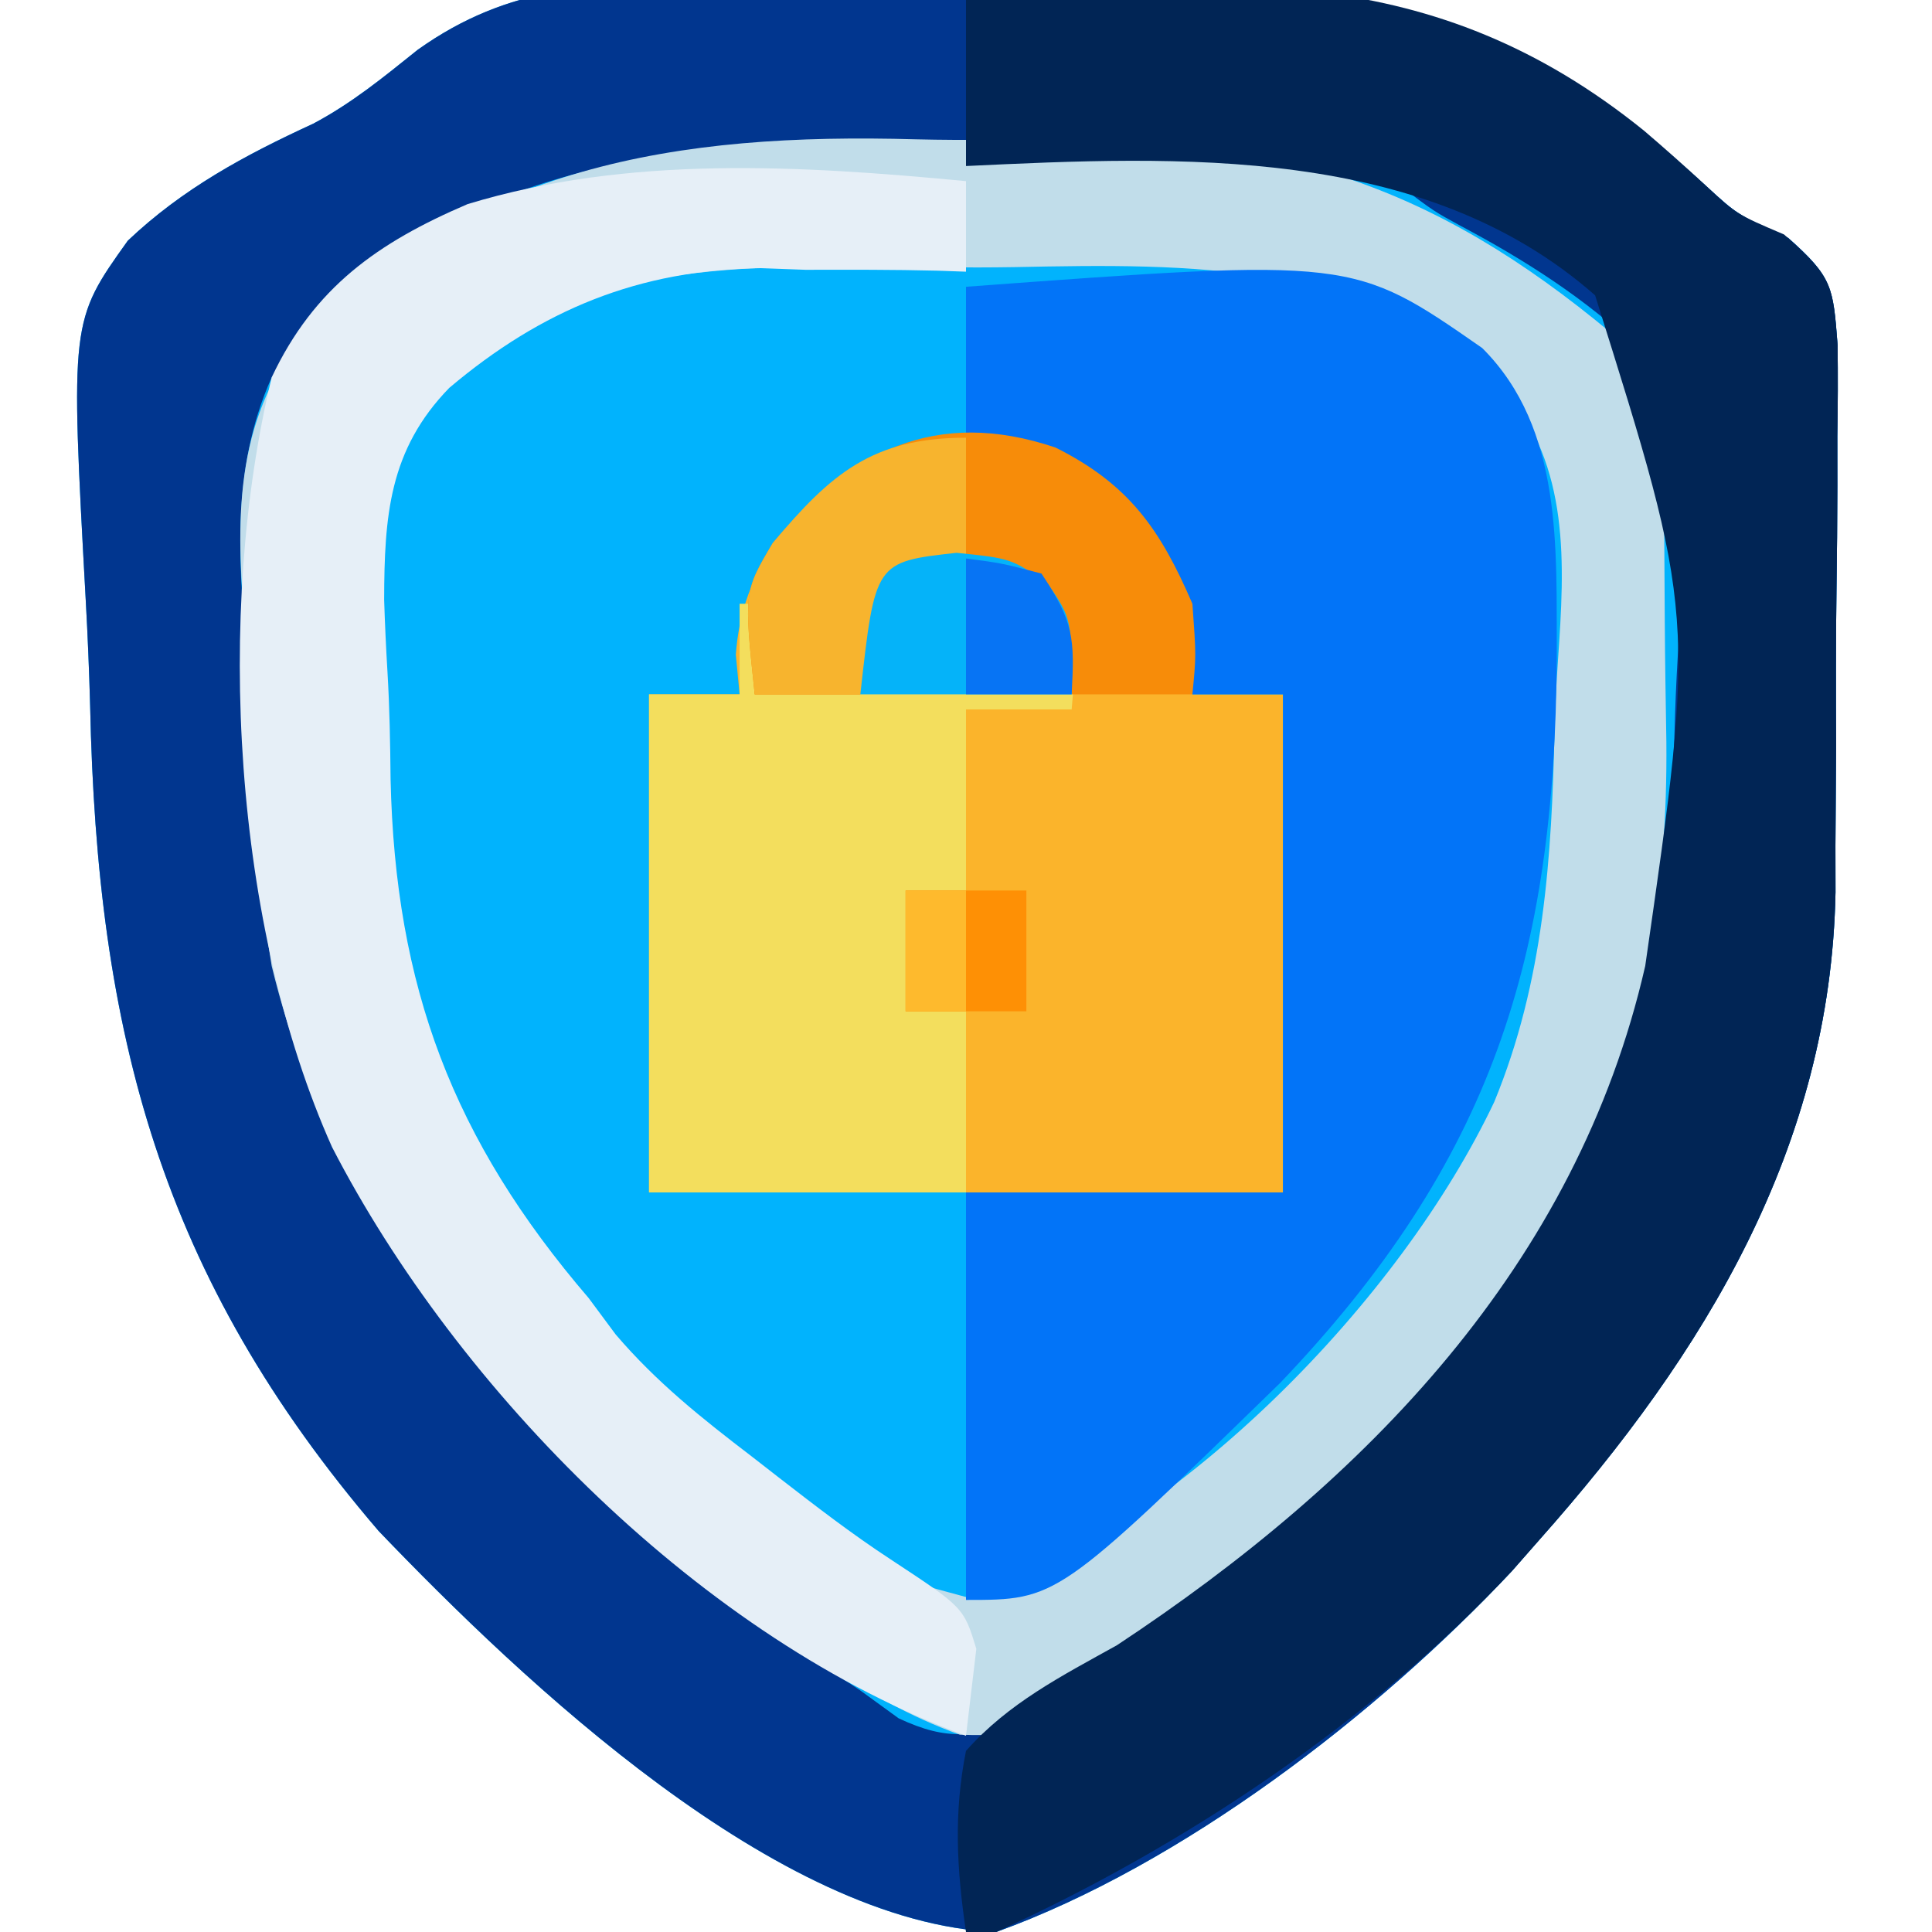 <?xml version="1.0" encoding="UTF-8"?>
<svg version="1.1" xmlns="http://www.w3.org/2000/svg" width="128" height="128">
<path d="M0 0 C1.315 -0.023 2.629 -0.047 3.984 -0.071 C6.759 -0.112 9.533 -0.126 12.309 -0.121 C15.114 -0.121 17.912 -0.169 20.715 -0.265 C39.048 -0.884 52.311 0.749 66.306 13.597 C68.297 15.413 68.297 15.413 71.644 16.942 C74.605 19.567 74.604 20.225 74.909 24.029 C74.935 26.047 74.927 28.065 74.891 30.082 C74.892 31.696 74.892 31.696 74.894 33.342 C74.889 35.621 74.87 37.901 74.836 40.181 C74.79 43.636 74.795 47.088 74.809 50.543 C74.797 52.764 74.783 54.986 74.766 57.207 C74.768 58.736 74.768 58.736 74.771 60.296 C74.445 77.187 66.109 90.853 55.164 103.176 C54.561 103.863 53.958 104.55 53.336 105.258 C44.434 114.76 31.467 124.738 19.164 129.176 C4.678 128.603 -12.175 112.594 -21.746 102.613 C-36.214 85.738 -40.405 69.653 -40.866 47.89 C-40.929 45.586 -41.025 43.284 -41.153 40.983 C-42.17 22.443 -42.17 22.443 -38.369 17.122 C-34.733 13.672 -30.613 11.454 -26.089 9.373 C-23.512 8.004 -21.441 6.302 -19.166 4.477 C-13.057 0.121 -7.327 0.046 0 0 Z " fill="#01B3FD" transform="translate(46.836,-1.176)"/>
<path d="M0 0 C1.315 -0.023 2.629 -0.047 3.984 -0.071 C6.759 -0.112 9.533 -0.126 12.309 -0.121 C15.114 -0.121 17.912 -0.169 20.715 -0.265 C39.048 -0.884 52.311 0.749 66.306 13.597 C68.297 15.413 68.297 15.413 71.644 16.942 C74.605 19.567 74.604 20.225 74.909 24.029 C74.935 26.047 74.927 28.065 74.891 30.082 C74.892 31.696 74.892 31.696 74.894 33.342 C74.889 35.621 74.87 37.901 74.836 40.181 C74.79 43.636 74.795 47.088 74.809 50.543 C74.797 52.764 74.783 54.986 74.766 57.207 C74.768 58.736 74.768 58.736 74.771 60.296 C74.445 77.187 66.109 90.853 55.164 103.176 C54.561 103.863 53.958 104.55 53.336 105.258 C44.434 114.76 31.467 124.738 19.164 129.176 C4.678 128.603 -12.175 112.594 -21.746 102.613 C-36.214 85.738 -40.405 69.653 -40.866 47.89 C-40.929 45.586 -41.025 43.284 -41.153 40.983 C-42.17 22.443 -42.17 22.443 -38.369 17.122 C-34.733 13.672 -30.613 11.454 -26.089 9.373 C-23.512 8.004 -21.441 6.302 -19.166 4.477 C-13.057 0.121 -7.327 0.046 0 0 Z M-28.836 26.176 C-31.653 32.489 -30.98 38.961 -30.398 45.676 C-30.341 47.372 -30.292 49.069 -30.252 50.766 C-29.507 71.155 -21.572 86.377 -6.879 100.531 C-1.598 105.261 4.261 109.27 10.164 113.176 C11.002 113.784 11.84 114.393 12.703 115.02 C16.014 116.575 17.684 116.205 21.164 115.176 C30.303 110.388 37.87 103.358 45.164 96.176 C46.405 94.971 46.405 94.971 47.672 93.742 C60.064 80.951 63.703 65.898 64.139 48.589 C64.197 46.82 64.286 45.05 64.406 43.284 C65.31 33.279 65.31 33.279 61.717 24.294 C58.182 20.944 54.213 18.41 49.922 16.133 C48.164 15.176 48.164 15.176 45.877 13.447 C38.774 10.12 29.368 11.285 21.669 11.18 C19.317 11.136 16.965 11.062 14.615 10.955 C-1.932 10.207 -18.241 11.73 -28.836 26.176 Z " fill="#01368F" transform="translate(46.836,-1.176)"/>
<path d="M0 0 C3.388 0.083 6.752 0.021 10.14 -0.056 C26.148 -0.083 36.348 4.174 48.318 14.77 C50.376 16.828 49.531 21.145 49.556 23.977 C49.564 24.813 49.573 25.649 49.581 26.51 C49.595 28.29 49.605 30.069 49.613 31.849 C49.63 34.534 49.674 37.217 49.719 39.901 C49.897 59.558 43.909 72.578 30.318 86.77 C29.765 87.386 29.212 88.003 28.642 88.637 C23.333 94.355 16.817 98.525 10.318 102.77 C9.465 103.374 8.611 103.977 7.732 104.598 C5.318 105.77 5.318 105.77 2.916 105.7 C-0.42 104.506 -3.294 102.823 -6.244 100.895 C-7.158 100.302 -7.158 100.302 -8.09 99.696 C-24.228 88.901 -38.019 73.987 -42.682 54.77 C-43.594 49.193 -43.923 43.615 -44.082 37.971 C-44.149 36.255 -44.258 34.54 -44.41 32.83 C-45.015 25.965 -45.328 19.348 -41.061 13.579 C-29.6 1.708 -15.829 -0.446 0 0 Z M-33.633 18.042 C-36.784 23.234 -36.366 29.39 -36.013 35.246 C-35.87 37.637 -35.828 40.013 -35.805 42.407 C-35.495 56.114 -31.717 66.319 -22.682 76.77 C-21.929 77.728 -21.176 78.686 -20.401 79.673 C-17.54 83.107 -14.222 85.753 -10.682 88.458 C-9.777 89.166 -9.777 89.166 -8.854 89.889 C-3.153 94.833 -3.153 94.833 3.752 96.696 C17.655 91.681 32.087 76.927 38.318 63.77 C41.607 55.795 42.132 47.561 42.313 39.039 C42.358 37.525 42.434 36.012 42.539 34.502 C42.986 28.048 43.343 21.727 38.97 16.525 C29.974 8.042 18.201 8.234 6.523 8.467 C3.32 8.52 0.13 8.467 -3.073 8.403 C-14.3 8.355 -25.917 8.779 -33.633 18.042 Z " fill="#C1DDEA" transform="translate(60.682,9.23)"/>
<path d="M0 0 C17.154 -1.507 30.91 -2.682 44.933 8.668 C46.303 9.84 47.654 11.034 48.975 12.261 C51.047 14.193 51.047 14.193 54.197 15.534 C57.386 18.339 57.447 18.825 57.745 22.854 C57.771 24.871 57.762 26.889 57.727 28.906 C57.728 29.982 57.729 31.058 57.73 32.166 C57.725 34.446 57.705 36.725 57.672 39.005 C57.626 42.46 57.631 45.912 57.645 49.367 C57.633 51.589 57.619 53.81 57.602 56.031 C57.604 57.56 57.604 57.56 57.607 59.12 C57.281 76.011 48.945 89.677 38 102 C37.397 102.687 36.793 103.374 36.172 104.082 C26.773 114.114 14.48 122.313 2 128 C1.34 128 0.68 128 0 128 C-0.613 123.851 -0.826 120.129 0 116 C2.82 112.821 6.315 111.053 10 109 C26.48 98.117 40.468 83.829 45 64 C48.341 40.762 48.341 40.762 41.68 19.566 C30.348 9.598 14.183 10.327 0 11 C0 7.37 0 3.74 0 0 Z " fill="#012555" transform="translate(64,0)"/>
<path d="M0 0 C4.236 1.415 7.054 3.602 9.438 7.375 C10.987 10.97 11.376 13.146 11 17 C12.98 17 14.96 17 17 17 C17 27.89 17 38.78 17 50 C3.14 50 -10.72 50 -25 50 C-25 39.11 -25 28.22 -25 17 C-23.02 17 -21.04 17 -19 17 C-19.082 16.134 -19.165 15.268 -19.25 14.375 C-18.855 9.046 -16.3 6.145 -12.375 2.688 C-8.303 -0.205 -4.922 -0.623 0 0 Z " fill="#FBB42B" transform="translate(68,29)"/>
<path d="M0 0 C25.641 -1.895 25.641 -1.895 34.199 4.057 C39.591 9.427 39.102 17.446 39.139 24.575 C39.019 44.459 34.868 57.893 20.812 72.625 C6.045 87 6.045 87 0 87 C0 78.09 0 69.18 0 60 C6.93 60 13.86 60 21 60 C21 49.11 21 38.22 21 27 C19.02 27 17.04 27 15 27 C14.914 26.408 14.827 25.817 14.738 25.207 C13.756 19.682 12.696 16.471 8 13 C5.359 11.79 2.776 10.894 0 10 C0 6.7 0 3.4 0 0 Z " fill="#0274F8" transform="translate(64,19)"/>
<path d="M0 0 C0 1.98 0 3.96 0 6 C-0.623 5.978 -1.247 5.956 -1.889 5.933 C-4.802 5.861 -7.711 5.868 -10.625 5.875 C-11.605 5.839 -12.584 5.803 -13.594 5.766 C-21.669 5.87 -28.107 8.522 -34.234 13.697 C-38.231 17.807 -38.535 22.203 -38.549 27.737 C-38.499 29.318 -38.426 30.898 -38.331 32.476 C-38.188 34.867 -38.146 37.242 -38.123 39.637 C-37.813 53.375 -34.009 63.499 -25 74 C-24.114 75.193 -24.114 75.193 -23.211 76.41 C-20.502 79.583 -17.492 81.976 -14.188 84.5 C-13.596 84.96 -13.005 85.42 -12.396 85.895 C-9.973 87.771 -7.571 89.626 -5.006 91.305 C-0.153 94.499 -0.153 94.499 0.684 97.238 C0.456 99.159 0.228 101.079 0 103 C-17.34 96.674 -33.677 80.151 -42 64 C-48.548 49.379 -49.76 28.595 -46 13 C-43.192 7.044 -38.976 4.073 -33.023 1.523 C-22.341 -1.726 -10.985 -1.041 0 0 Z " fill="#E6EFF7" transform="translate(64,12)"/>
<path d="M0 0 C3.625 0.375 3.625 0.375 6.062 2 C8.021 4.978 7.943 6.879 7.625 10.375 C5.315 10.375 3.005 10.375 0.625 10.375 C0.625 14.335 0.625 18.295 0.625 22.375 C-0.695 22.375 -2.015 22.375 -3.375 22.375 C-3.375 25.015 -3.375 27.655 -3.375 30.375 C-2.055 30.375 -0.735 30.375 0.625 30.375 C0.625 34.335 0.625 38.295 0.625 42.375 C-6.305 42.375 -13.235 42.375 -20.375 42.375 C-20.375 31.485 -20.375 20.595 -20.375 9.375 C-18.395 9.375 -16.415 9.375 -14.375 9.375 C-14.375 7.395 -14.375 5.415 -14.375 3.375 C-14.045 3.375 -13.715 3.375 -13.375 3.375 C-13.375 5.355 -13.375 7.335 -13.375 9.375 C-11.065 9.375 -8.755 9.375 -6.375 9.375 C-6.251 8.261 -6.128 7.147 -6 6 C-5.193 1.318 -4.747 0.527 0 0 Z " fill="#F3DE5D" transform="translate(63.375,36.625)"/>
<path d="M0 0 C4.859 2.435 6.932 5.397 9.066 10.348 C9.316 13.785 9.316 13.785 9.066 16.348 C6.426 16.348 3.786 16.348 1.066 16.348 C0.778 15.213 0.489 14.079 0.191 12.91 C-0.18 11.735 -0.551 10.559 -0.934 9.348 C-3.977 7.826 -6.588 8.109 -9.934 8.348 C-11.879 11.265 -12.386 12.973 -12.934 16.348 C-15.244 16.348 -17.554 16.348 -19.934 16.348 C-20.649 9.556 -20.649 9.556 -18.738 6.328 C-13.664 0.272 -7.954 -2.683 0 0 Z " fill="#F78C09" transform="translate(69.934,29.652)"/>
<path d="M0 0 C0 2.64 0 5.28 0 8 C-0.784 8.186 -1.567 8.371 -2.375 8.562 C-5.394 9.84 -5.394 9.84 -6.312 13.625 C-6.539 14.739 -6.766 15.852 -7 17 C-9.31 17 -11.62 17 -14 17 C-14.715 10.208 -14.715 10.208 -12.805 6.98 C-8.955 2.385 -6.189 0 0 0 Z " fill="#F7B42E" transform="translate(64,29)"/>
<path d="M0 0 C3.625 0.375 3.625 0.375 6.062 2.062 C7.625 4.375 7.625 4.375 7.625 9.375 C3.005 9.375 -1.615 9.375 -6.375 9.375 C-5.4 0.6 -5.4 0.6 0 0 Z " fill="#05B3F9" transform="translate(63.375,36.625)"/>
<path d="M0 0 C2.64 0 5.28 0 8 0 C8 2.64 8 5.28 8 8 C5.36 8 2.72 8 0 8 C0 5.36 0 2.72 0 0 Z " fill="#FE9005" transform="translate(60,59)"/>
<path d="M0 0 C2.375 0.312 2.375 0.312 5 1 C7.152 4.228 7.201 5.284 7 9 C4.69 9 2.38 9 0 9 C0 6.03 0 3.06 0 0 Z " fill="#0774F4" transform="translate(64,37)"/>
<path d="M0 0 C1.32 0 2.64 0 4 0 C4 2.64 4 5.28 4 8 C2.68 8 1.36 8 0 8 C0 5.36 0 2.72 0 0 Z " fill="#FEBA2D" transform="translate(60,59)"/>
</svg>
